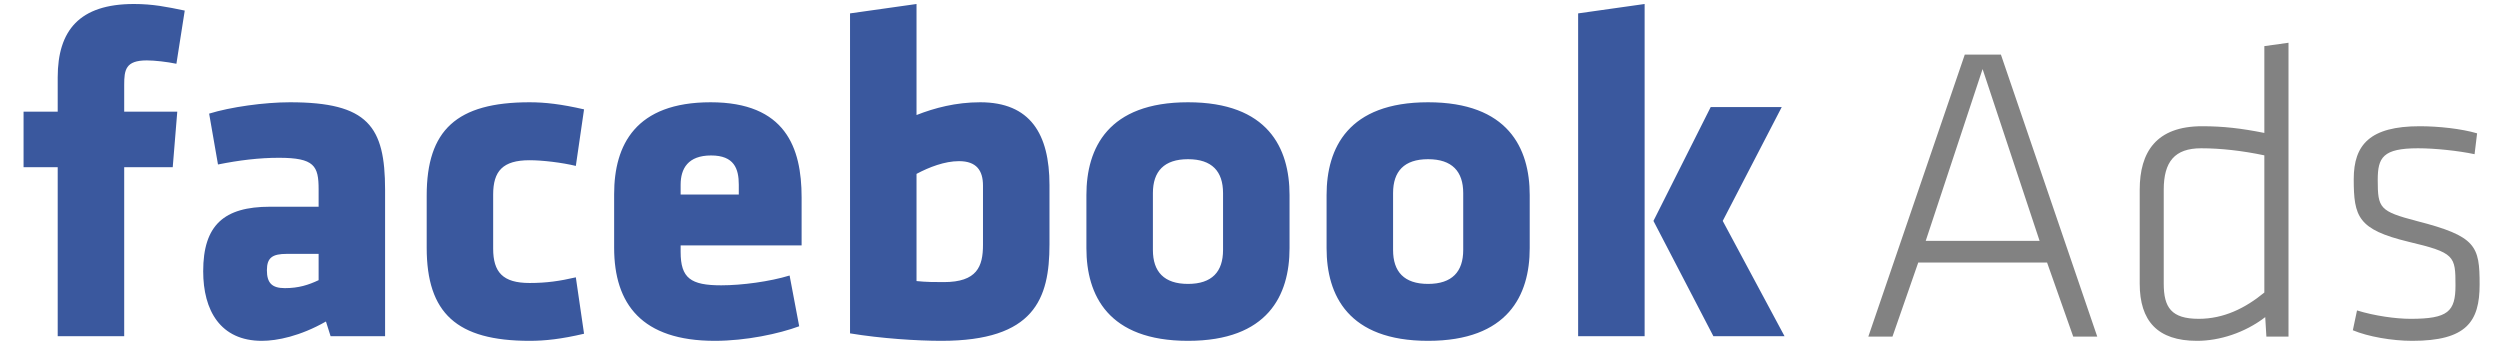 <svg width="87" height="12" viewBox="0 0 87 12" fill="none" xmlns="http://www.w3.org/2000/svg">
<path d="M6.429 0.368C5.8 0.238 5.32 0.139 4.661 0.139C2.765 0.139 2.008 1.058 2.008 2.694V3.886H0.82V5.818H2.008V11.7H4.322V5.818H6.011L6.169 3.886H4.322V2.954C4.322 2.43 4.37 2.102 5.109 2.102C5.382 2.102 5.818 2.152 6.139 2.219L6.429 0.368ZM13.401 11.7V6.607C13.401 4.397 12.807 3.559 10.093 3.559C9.192 3.559 8.017 3.725 7.278 3.954L7.586 5.724C8.325 5.576 9.016 5.491 9.706 5.491C10.942 5.491 11.088 5.774 11.088 6.589V7.194H9.398C7.793 7.194 7.071 7.836 7.071 9.44C7.071 10.799 7.665 11.861 9.112 11.861C9.64 11.861 10.445 11.7 11.343 11.188L11.505 11.7H13.401ZM11.088 9.75C10.736 9.915 10.397 10.027 9.913 10.027C9.464 10.027 9.288 9.848 9.288 9.404C9.288 8.965 9.482 8.835 9.979 8.835H11.088V9.75ZM17.162 6.769C17.162 5.953 17.497 5.576 18.429 5.576C18.882 5.576 19.555 5.657 20.039 5.774L20.325 3.806C19.538 3.626 18.975 3.559 18.429 3.559C15.891 3.559 14.849 4.527 14.849 6.805V8.62C14.849 10.897 15.891 11.861 18.429 11.861C18.975 11.861 19.538 11.798 20.325 11.614L20.039 9.651C19.476 9.781 19.023 9.848 18.429 9.848C17.497 9.848 17.162 9.472 17.162 8.651V6.769ZM27.896 8.539V6.867C27.896 5.133 27.333 3.559 24.729 3.559C22.125 3.559 21.372 5.034 21.372 6.755V8.62C21.372 10.583 22.336 11.861 24.874 11.861C25.965 11.861 27.108 11.614 27.812 11.354L27.478 9.588C26.787 9.799 25.82 9.929 25.098 9.929C24.038 9.929 23.686 9.682 23.686 8.768V8.539H27.896ZM25.71 6.769H23.686V6.428C23.686 5.868 23.941 5.41 24.746 5.41C25.547 5.41 25.71 5.868 25.71 6.428V6.769ZM36.522 8.503V6.441C36.522 4.657 35.849 3.559 34.112 3.559C33.263 3.559 32.524 3.756 31.895 4.003V0.139L29.581 0.466V11.601C30.658 11.78 31.925 11.861 32.761 11.861C35.994 11.861 36.522 10.404 36.522 8.503ZM31.895 6.051C32.33 5.818 32.876 5.608 33.373 5.608C33.984 5.608 34.208 5.935 34.208 6.459V8.521C34.208 9.274 34.002 9.817 32.845 9.817C32.524 9.817 32.233 9.817 31.895 9.781V6.051ZM41.343 11.861C44.124 11.861 44.876 10.274 44.876 8.638V6.787C44.876 5.15 44.124 3.559 41.343 3.559C38.563 3.559 37.807 5.15 37.807 6.787V8.638C37.807 10.274 38.563 11.861 41.343 11.861ZM41.343 9.88C40.508 9.88 40.121 9.454 40.121 8.701V6.719C40.121 5.966 40.508 5.54 41.343 5.54C42.179 5.54 42.562 5.966 42.562 6.719V8.701C42.562 9.454 42.179 9.88 41.343 9.88ZM49.697 11.861C52.477 11.861 53.234 10.274 53.234 8.638V6.787C53.234 5.15 52.477 3.559 49.697 3.559C46.917 3.559 46.165 5.15 46.165 6.787V8.638C46.165 10.274 46.917 11.861 49.697 11.861ZM49.697 9.88C48.861 9.88 48.479 9.454 48.479 8.701V6.719C48.479 5.966 48.861 5.54 49.697 5.54C50.533 5.54 50.92 5.966 50.92 6.719V8.701C50.92 9.454 50.533 9.88 49.697 9.88ZM57.233 11.7V0.139L54.919 0.466V11.7H57.233ZM57.54 7.688L59.626 11.7H62.102L59.951 7.688L62.005 3.725H59.533L57.54 7.688Z" fill="#3A589E"/>
<path d="M72.148 11.713H72.984L69.632 1.901H68.374L65.018 11.713H65.858L66.755 9.136H71.238L72.148 11.713ZM68.994 2.403L70.978 8.382H67.015L68.994 2.403ZM74.462 9.871C74.462 11.171 75.082 11.861 76.455 11.861C77.238 11.861 78.118 11.583 78.83 11.036L78.87 11.713H79.64V1.488L78.799 1.605V4.626C77.99 4.465 77.37 4.393 76.631 4.393C75.038 4.393 74.462 5.29 74.462 6.603V9.871ZM78.799 10.18C78.135 10.727 77.383 11.095 76.516 11.095C75.562 11.095 75.298 10.7 75.298 9.871V6.603C75.298 5.63 75.676 5.16 76.6 5.16C77.282 5.16 78.034 5.245 78.799 5.406V10.18ZM86.291 9.902C86.291 8.562 86.177 8.221 84.105 7.692C82.807 7.351 82.745 7.248 82.745 6.262C82.745 5.482 82.921 5.16 84.149 5.16C84.729 5.16 85.552 5.245 86.115 5.366L86.203 4.64C85.653 4.478 84.857 4.393 84.206 4.393C82.473 4.393 81.91 5.038 81.91 6.231C81.91 7.544 82.055 7.988 83.819 8.414C85.424 8.795 85.451 8.902 85.451 9.933C85.451 10.843 85.191 11.095 83.889 11.095C83.37 11.095 82.631 10.991 82.024 10.803L81.879 11.493C82.402 11.713 83.238 11.861 83.946 11.861C85.829 11.861 86.291 11.198 86.291 9.902Z" fill="#828282"/>
</svg>
